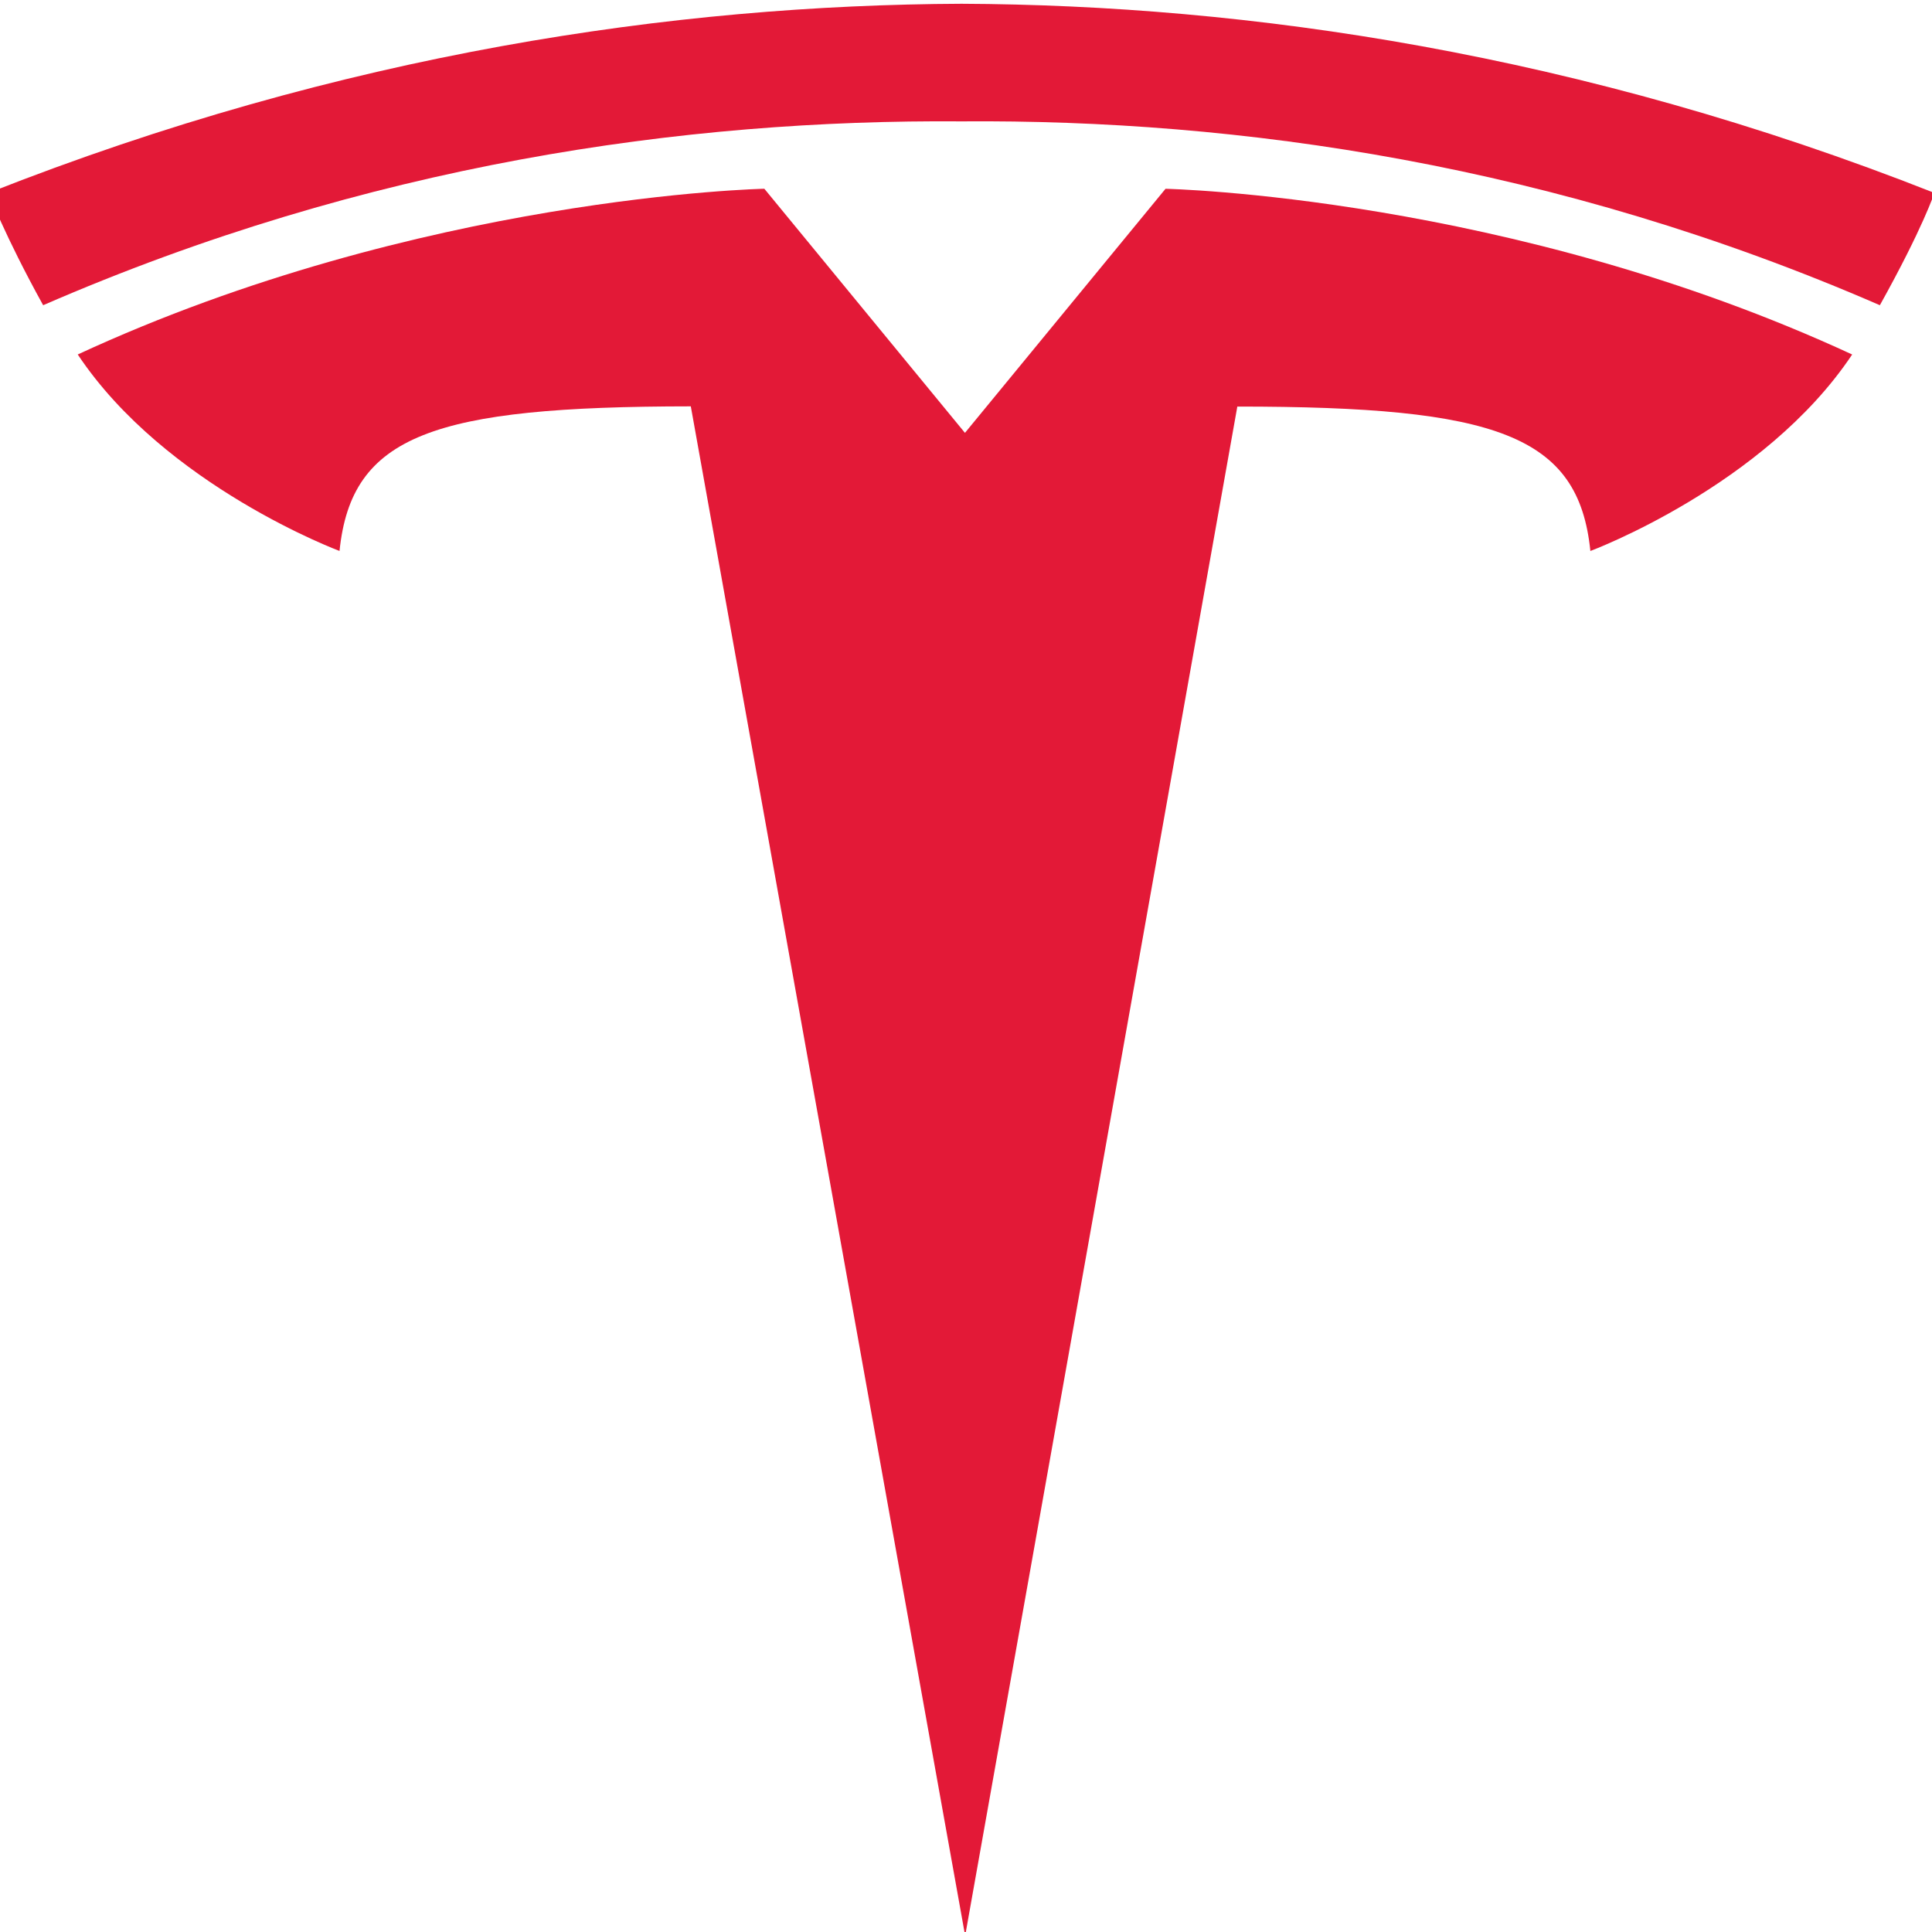 <?xml version="1.0" encoding="UTF-8"?>
<svg width="512px" height="512px" viewBox="0 0 512 512" version="1.1" xmlns="http://www.w3.org/2000/svg" xmlns:xlink="http://www.w3.org/1999/xlink">
    <!-- Generator: Sketch 48.1 (47250) - http://www.bohemiancoding.com/sketch -->
    <title>#TSLA</title>
    <desc>Created with Sketch.</desc>
    <defs></defs>
    <g id="Компании-BIG" stroke="none" stroke-width="1" fill="none" fill-rule="evenodd">
        <g id="#TSLA" fill="#E31937" fill-rule="nonzero">
            <g id="Group" transform="translate(-3, 1)">
                <path d="M258.777,512 L330.904,106.745 C399.649,106.745 421.333,114.276 424.466,145.018 C424.466,145.018 470.586,127.838 493.844,92.947 C403.077,50.927 311.876,49.031 311.876,49.031 L258.659,113.789 L258.779,113.781 L205.56,49.021 C205.56,49.021 114.358,50.918 23.603,92.939 C46.843,127.83 92.978,145.01 92.978,145.01 C96.128,114.266 117.786,106.735 186.072,106.686 L258.777,512" id="Shape"></path>
                <path d="M257.816,31.164 C331.2,30.604 415.195,42.492 501.184,79.887 C512.677,59.246 515.631,50.124 515.631,50.124 C421.632,13.018 333.606,0.319 257.805,0 C182.007,0.319 93.985,13.02 0,50.124 C0,50.124 4.193,61.36 14.437,79.887 C100.408,42.492 184.421,30.604 257.807,31.164 L257.816,31.164" id="Shape"></path>
            </g>
        </g>
    </g>
</svg>